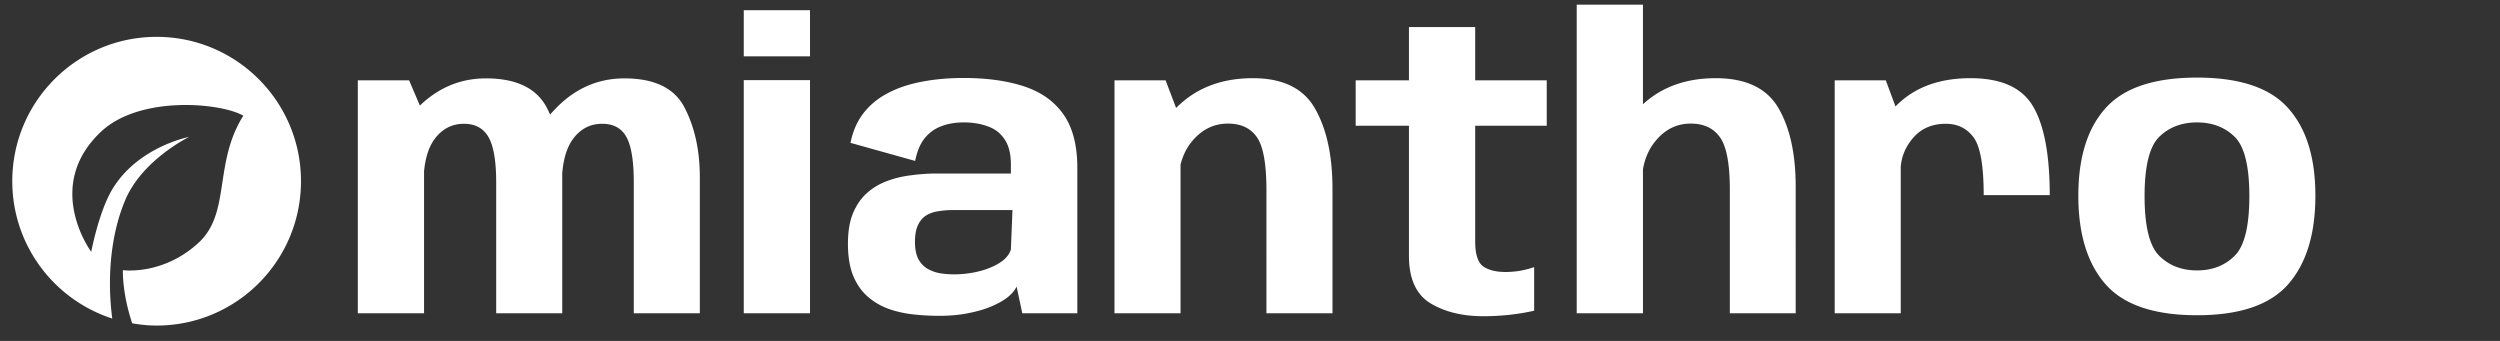 <svg xmlns="http://www.w3.org/2000/svg" width="814" height="111" fill="none"><rect width="100%" height="100%" fill="#333333" stroke="none"/><path fill="white" d="M116.504 102h21.568V37.552l-4.864-11.392h-16.704V102Zm45.056 0h21.504V57.712c0-8.661-1.664-16.192-4.992-22.592-3.328-6.4-9.941-9.6-19.84-9.6-8.533 0-15.957 3.2-22.272 9.6-6.315 6.4-9.472 13.205-9.472 20.416l11.392 4.544c0-6.613 1.216-11.563 3.648-14.848 2.475-3.285 5.653-4.928 9.536-4.928 3.669 0 6.336 1.45 8 4.352 1.664 2.901 2.496 7.83 2.496 14.784V102Zm44.8 0h21.504V57.712c0-8.704-1.643-16.235-4.928-22.592-3.243-6.4-9.792-9.6-19.648-9.6-8.576 0-16.021 3.264-22.336 9.792-6.315 6.485-9.472 13.227-9.472 20.224l11.456 4.544c0-6.613 1.216-11.563 3.648-14.848 2.432-3.285 5.589-4.928 9.472-4.928 3.712 0 6.357 1.45 7.936 4.352 1.579 2.901 2.368 7.83 2.368 14.784V102Zm35.808 0h21.568V26.096h-21.568V102Zm0-98.688v15.04h21.568V3.312h-21.568Zm63.618 99.52c3.413 0 6.528-.277 9.344-.832 2.859-.555 5.376-1.28 7.552-2.176 2.219-.939 4.032-1.963 5.44-3.072 1.408-1.152 2.368-2.304 2.88-3.456l1.856 8.704h17.92V54.704c0-7.339-1.493-13.141-4.48-17.408-2.987-4.267-7.253-7.317-12.8-9.152-5.547-1.835-12.139-2.752-19.776-2.752-4.864 0-9.387.405-13.568 1.216-4.139.768-7.829 2.005-11.072 3.712-3.2 1.664-5.845 3.84-7.936 6.528-2.048 2.645-3.456 5.867-4.224 9.664l21.056 5.888c.597-3.072 1.621-5.525 3.072-7.36 1.493-1.835 3.328-3.157 5.504-3.968 2.176-.81 4.587-1.216 7.232-1.216 2.901 0 5.504.427 7.808 1.28 2.347.81 4.181 2.219 5.504 4.224 1.365 2.005 2.048 4.736 2.048 8.192v2.944H305.21c-2.901 0-5.76.192-8.576.576-2.816.341-5.461.981-7.936 1.92-2.475.939-4.651 2.261-6.528 3.968-1.877 1.707-3.371 3.904-4.48 6.592-1.067 2.645-1.6 5.91-1.6 9.792 0 4.01.533 7.403 1.6 10.176 1.109 2.773 2.624 5.035 4.544 6.784 1.92 1.75 4.139 3.115 6.656 4.096 2.517.939 5.205 1.579 8.064 1.92 2.901.341 5.845.512 8.832.512Zm4.864-13.504c-1.621 0-3.2-.128-4.736-.384a13.125 13.125 0 0 1-4.096-1.536c-1.195-.768-2.155-1.835-2.88-3.2-.683-1.408-1.024-3.243-1.024-5.504 0-2.219.32-4.01.96-5.376.64-1.365 1.515-2.41 2.624-3.136 1.152-.725 2.475-1.195 3.968-1.408a28.415 28.415 0 0 1 4.8-.384h19.392l-.512 12.8c-.341 1.195-1.088 2.304-2.24 3.328-1.152.981-2.603 1.835-4.352 2.56-1.707.725-3.605 1.28-5.696 1.664a33.611 33.611 0 0 1-6.208.576ZM362.879 102h21.504V38.96l-4.864-12.8h-16.64V102Zm49.472 0h21.504V61.488c0-10.752-1.877-19.435-5.632-26.048-3.755-6.656-10.517-9.984-20.288-9.984-10.325 0-18.688 3.264-25.088 9.792-6.4 6.485-9.6 13.077-9.6 19.776l10.432 4.864c0-5.803 1.557-10.517 4.672-14.144 3.157-3.67 6.976-5.504 11.456-5.504 4.267 0 7.424 1.493 9.472 4.48 2.048 2.987 3.072 8.683 3.072 17.088V102Zm70.529.96c5.803 0 11.349-.597 16.64-1.792V86.96a27.75 27.75 0 0 1-9.28 1.6c-3.157 0-5.611-.619-7.36-1.856-1.707-1.28-2.56-3.99-2.56-8.128V40.944h23.296V26.16H480.32V8.816h-21.568V26.16h-17.344v14.784h17.344v42.368c0 7.424 2.325 12.565 6.976 15.424 4.693 2.816 10.411 4.224 17.152 4.224Zm30.499-.96h21.568V1.52h-21.568V102Zm49.856 0h21.44V60.784c0-10.752-1.899-19.328-5.696-25.728-3.797-6.4-10.581-9.6-20.352-9.6-10.325 0-18.667 3.264-25.024 9.792-6.315 6.485-9.472 13.077-9.472 19.776l10.432 4.864c0-5.803 1.536-10.517 4.608-14.144 3.072-3.67 6.848-5.504 11.328-5.504 4.267 0 7.445 1.493 9.536 4.48 2.133 2.987 3.2 8.683 3.2 17.088V102Zm82.656-38.464h21.504c0-13.056-1.792-22.656-5.376-28.8-3.584-6.187-10.389-9.28-20.416-9.28-9.259 0-16.747 2.453-22.464 7.36-5.717 4.864-8.576 10.88-8.576 18.048l8.256 4.928c0-4.053 1.323-7.637 3.968-10.752 2.645-3.157 6.229-4.736 10.752-4.736 3.883 0 6.912 1.493 9.088 4.48 2.176 2.944 3.264 9.195 3.264 18.752ZM597.379 102h21.504V39.28l-4.864-13.12h-16.64V102Zm117.983.64c13.867 0 23.744-3.35 29.632-10.048 5.931-6.741 8.896-16.363 8.896-28.864 0-12.459-2.965-21.973-8.896-28.544-5.888-6.613-15.765-9.92-29.632-9.92-13.909 0-23.829 3.307-29.76 9.92-5.931 6.57-8.896 16.085-8.896 28.544 0 12.501 2.965 22.123 8.896 28.864 5.931 6.699 15.851 10.048 29.76 10.048Zm0-14.592c-4.992 0-9.088-1.579-12.288-4.736-3.2-3.157-4.8-9.643-4.8-19.456 0-9.77 1.6-16.213 4.8-19.328 3.2-3.115 7.296-4.672 12.288-4.672 4.949 0 9.024 1.557 12.224 4.672 3.2 3.115 4.8 9.557 4.8 19.328 0 9.813-1.6 16.299-4.8 19.456-3.2 3.157-7.275 4.736-12.224 4.736ZM51 12C25.037 12 4 33.037 4 59c0 20.914 13.678 38.616 32.557 44.72-1.683-12.545-.704-27.325 4.422-39.029 5.645-12.836 20.623-20.118 20.623-20.118s-16.706 3.182-25.03 17.059c-4.421 7.359-6.869 20.363-6.869 20.363S13.96 60.745 32.855 42.92c12.622-11.918 38.998-9.5 46.373-5.248-9.777 15.499-3.994 31.67-14.611 41.4-11.674 10.726-24.602 8.89-24.602 8.89s-.306 7.313 3.03 17.304c2.585.459 5.232.734 7.955.734 25.963 0 47-21.037 47-47S76.963 12 51 12Z"/></svg>
